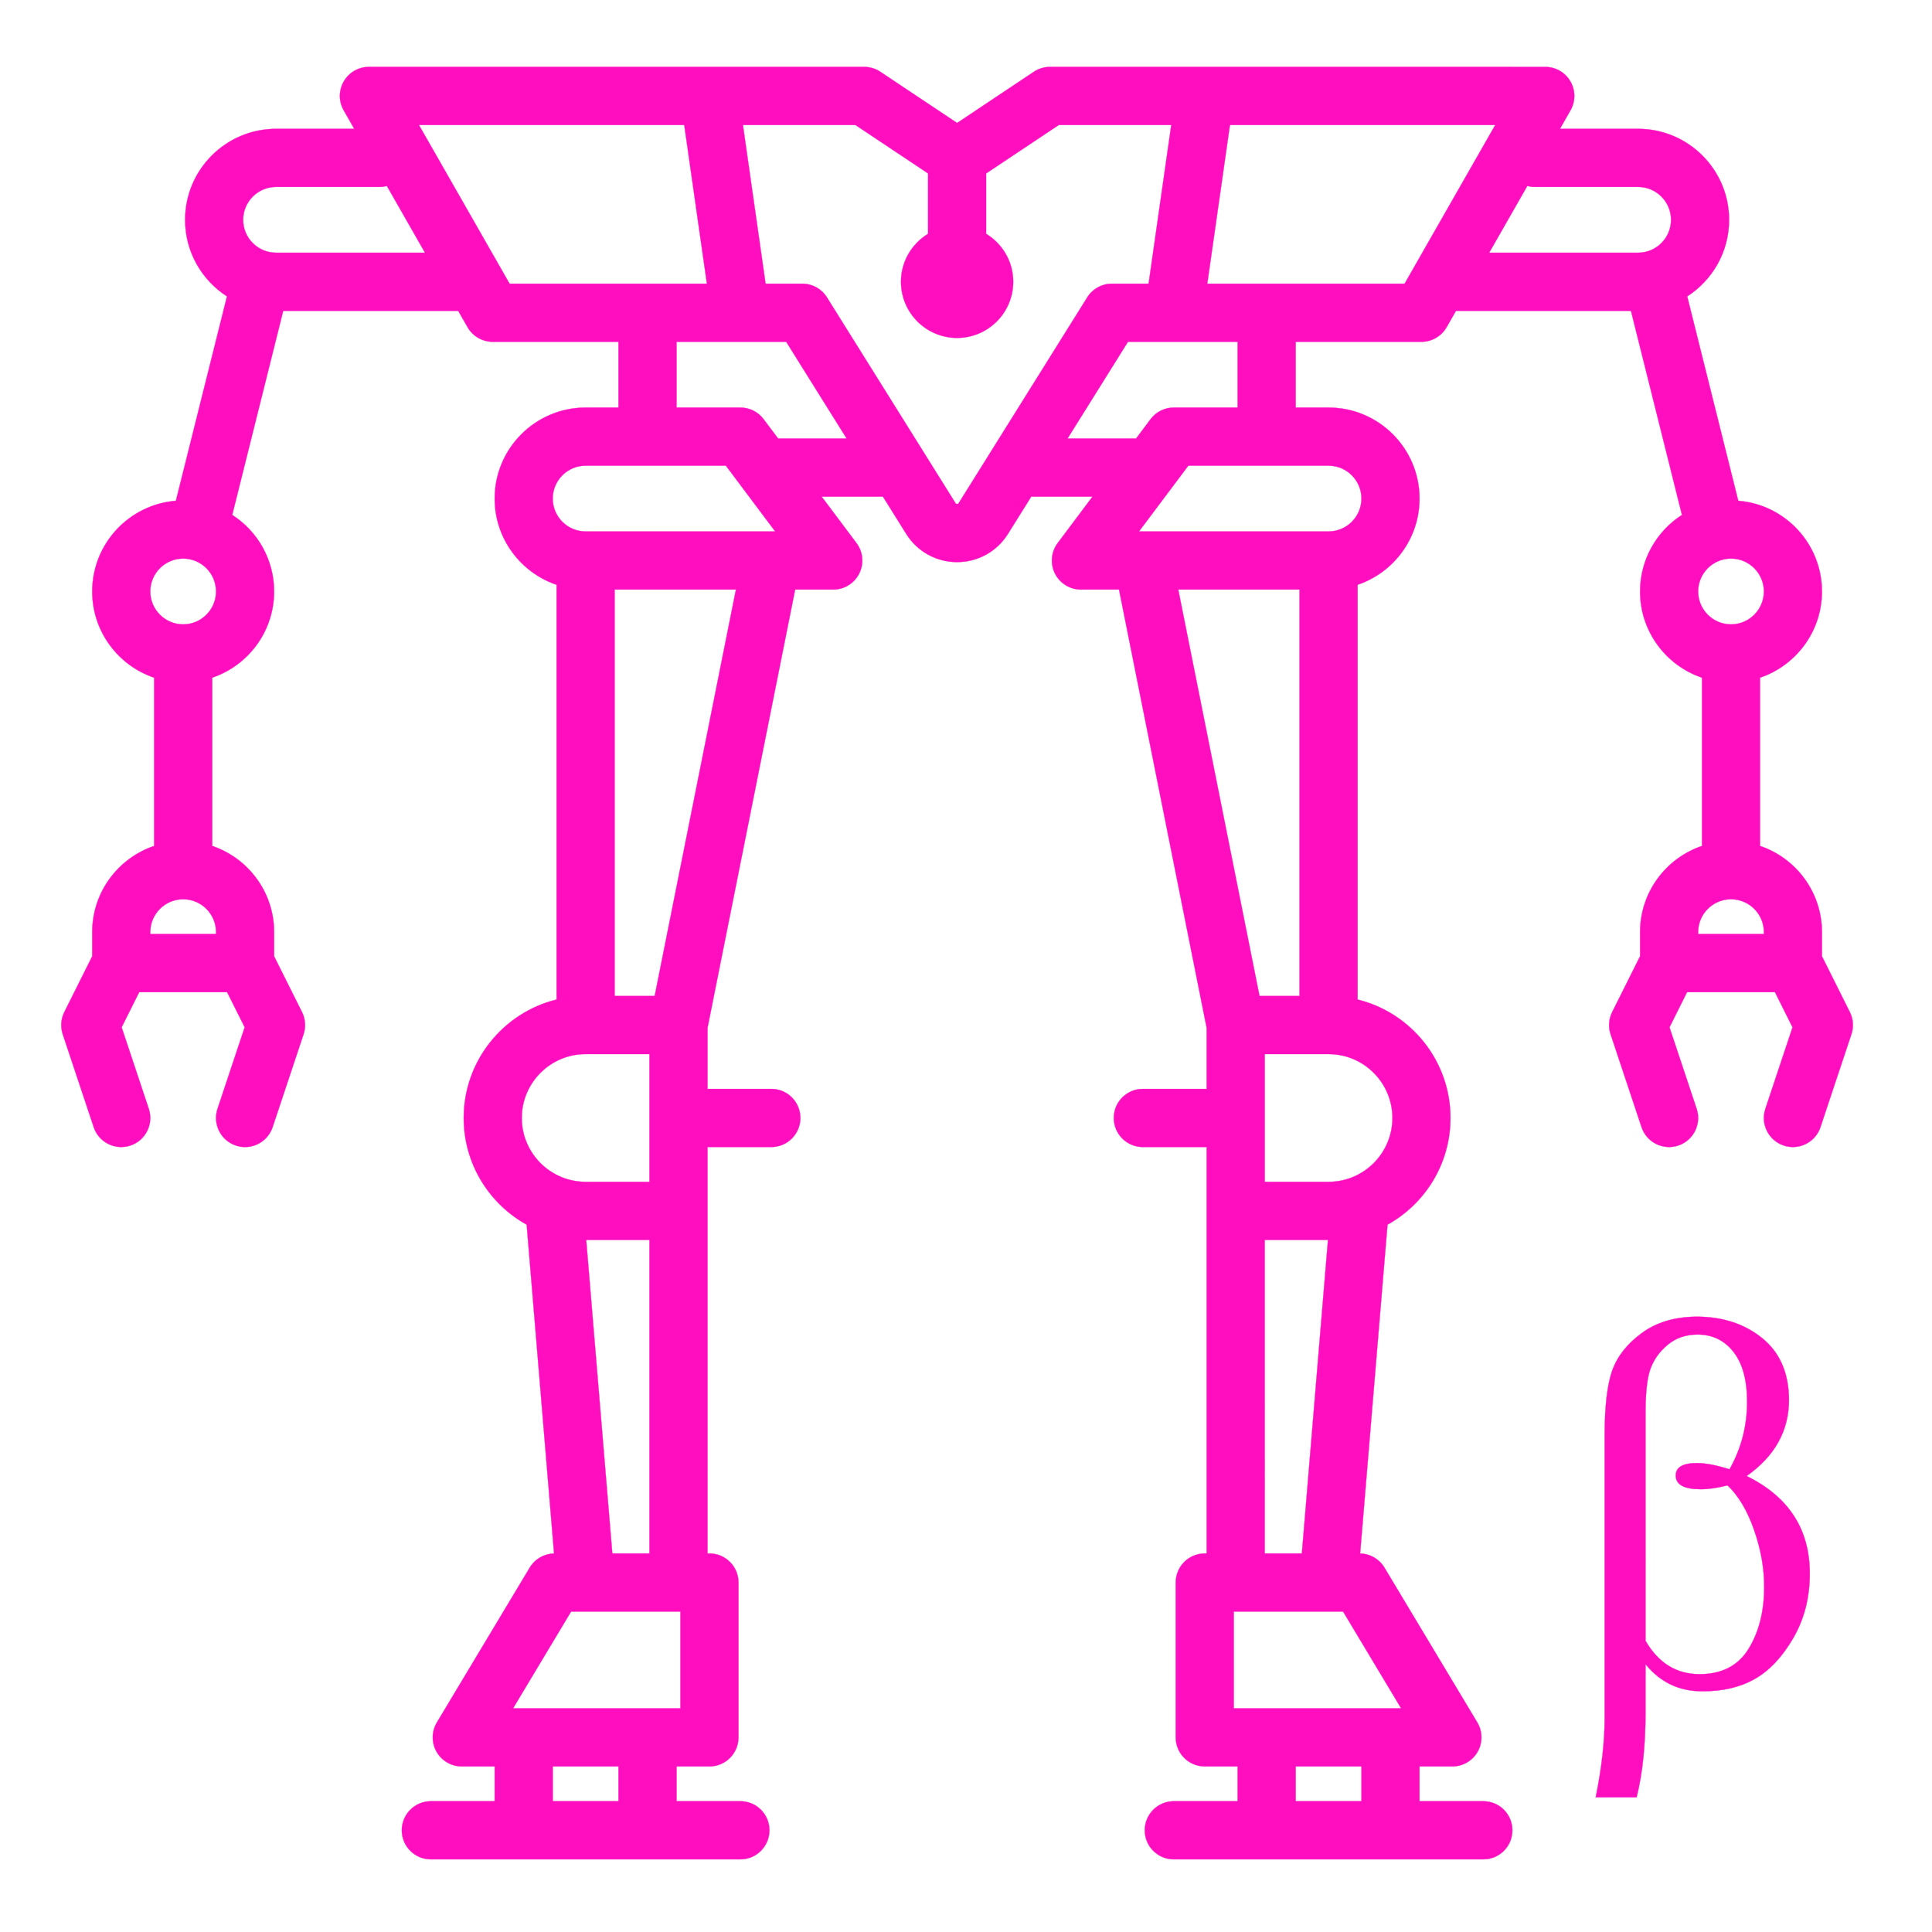 <?xml version="1.0" encoding="UTF-8" standalone="no"?>
<svg
   enable-background="new 0 0 143.353 236.991"
   id="Layer_1"
   version="1.1"
   viewBox="0 0 512 512"
   xml:space="preserve"
   sodipodi:docname="linearframe_beta.svg"
   width="512"
   height="512"
   inkscape:version="1.1.1 (3bf5ae0d25, 2021-09-20)"
   xmlns:inkscape="http://www.inkscape.org/namespaces/inkscape"
   xmlns:sodipodi="http://sodipodi.sourceforge.net/DTD/sodipodi-0.dtd"
   xmlns="http://www.w3.org/2000/svg"
   xmlns:svg="http://www.w3.org/2000/svg"><defs
     id="defs23"><filter
       style="color-interpolation-filters:sRGB;"
       inkscape:label="Drop Shadow"
       id="filter1234"
       x="-0.16"
       y="-0.16"
       width="1.312"
       height="1.312"><feFlood
         flood-opacity="1"
         flood-color="rgb(58,63,94)"
         result="flood"
         id="feFlood1224" /><feComposite
         in="flood"
         in2="SourceGraphic"
         operator="out"
         result="composite1"
         id="feComposite1226" /><feGaussianBlur
         in="composite1"
         stdDeviation="15"
         result="blur"
         id="feGaussianBlur1228" /><feOffset
         dx="0"
         dy="0"
         result="offset"
         id="feOffset1230" /><feComposite
         in="offset"
         in2="SourceGraphic"
         operator="atop"
         result="composite2"
         id="feComposite1232" /></filter><filter
       style="color-interpolation-filters:sRGB;"
       inkscape:label="Drop Shadow"
       id="filter1221"
       x="-0.027"
       y="-0.027"
       width="1.054"
       height="1.054"><feFlood
         flood-opacity="1"
         flood-color="rgb(58,63,94)"
         result="flood"
         id="feFlood1211" /><feComposite
         in="flood"
         in2="SourceGraphic"
         operator="out"
         result="composite1"
         id="feComposite1213" /><feGaussianBlur
         in="composite1"
         stdDeviation="5.288"
         result="blur"
         id="feGaussianBlur1215" /><feOffset
         dx="0"
         dy="0"
         result="offset"
         id="feOffset1217" /><feComposite
         in="offset"
         in2="SourceGraphic"
         operator="atop"
         result="composite2"
         id="feComposite1219" /></filter><filter
       style="color-interpolation-filters:sRGB;"
       inkscape:label="Drop Shadow"
       id="filter982"
       x="-0.05"
       y="-0.05"
       width="1.099"
       height="1.099"><feFlood
         flood-opacity="1"
         flood-color="rgb(58,63,94)"
         result="flood"
         id="feFlood972" /><feComposite
         in="flood"
         in2="SourceGraphic"
         operator="out"
         result="composite1"
         id="feComposite974" /><feGaussianBlur
         in="composite1"
         stdDeviation="9.785"
         result="blur"
         id="feGaussianBlur976" /><feOffset
         dx="0"
         dy="0"
         result="offset"
         id="feOffset978" /><feComposite
         in="offset"
         in2="SourceGraphic"
         operator="atop"
         result="composite2"
         id="feComposite980" /></filter></defs><sodipodi:namedview
     id="namedview21"
     pagecolor="#505050"
     bordercolor="#eeeeee"
     borderopacity="1"
     inkscape:pageshadow="0"
     inkscape:pageopacity="0"
     inkscape:pagecheckerboard="0"
     showgrid="false"
     inkscape:zoom="1.8418452"
     inkscape:cx="290.74105"
     inkscape:cy="263.05142"
     inkscape:window-width="3436"
     inkscape:window-height="1414"
     inkscape:window-x="1440"
     inkscape:window-y="587"
     inkscape:window-maximized="1"
     inkscape:current-layer="Layer_1"
     inkscape:lockguides="true" /><g
     id="g290"
     transform="translate(50.203,24.883)"
     style="fill:#1b1f21;fill-opacity:0"><g
       id="g949"
       transform="translate(-50.203,-24.883)"
       style="fill:#1b1f21;fill-opacity:0"><path
         d="M 0,0 H 512 V 512 H 0 Z"
         fill="#b90202"
         fill-opacity="1"
         id="path902"
         style="fill:#1b1f21;fill-opacity:0" /><g
         id="g1524"
         transform="matrix(0.653,0.651,-0.651,0.653,760.96,405.168)"
         style="fill:#1b1f21;fill-opacity:0"><g
           class=""
           id="g1513"
           style="fill:#1b1f21;fill-opacity:0" /></g><g
         id="g1741"
         transform="matrix(0.731,-0.725,0.725,0.731,174.722,-127.529)"
         style="fill:#1b1f21;fill-opacity:0"><g
           class=""
           id="g1730"
           style="fill:#1b1f21;fill-opacity:0" /></g></g><g
       id="g10"
       style="fill:#1b1f21;fill-opacity:0">
</g><g
       id="g12"
       style="fill:#1b1f21;fill-opacity:0">
</g><g
       id="g14"
       style="fill:#1b1f21;fill-opacity:0">
</g><g
       id="g16"
       style="fill:#1b1f21;fill-opacity:0">
</g><g
       id="g18-5"
       style="fill:#1b1f21;fill-opacity:0">
</g><g
       id="g20"
       style="fill:#1b1f21;fill-opacity:0">
</g><g
       id="g22"
       style="fill:#1b1f21;fill-opacity:0">
</g><g
       id="g24"
       style="fill:#1b1f21;fill-opacity:0">
</g><g
       id="g26"
       style="fill:#1b1f21;fill-opacity:0">
</g><g
       id="g28"
       style="fill:#1b1f21;fill-opacity:0">
</g><g
       id="g30"
       style="fill:#1b1f21;fill-opacity:0">
</g><g
       id="g32"
       style="fill:#1b1f21;fill-opacity:0">
</g><g
       id="g34"
       style="fill:#1b1f21;fill-opacity:0">
</g><g
       id="g36"
       style="fill:#1b1f21;fill-opacity:0">
</g><g
       id="g38"
       style="fill:#1b1f21;fill-opacity:0">
</g></g><g
     id="g539"
     transform="matrix(0.999,0,0,1.001,505.708,677.228)"
     style="fill:#ff0ec0;fill-opacity:1;filter:url(#filter982)"><title
       id="title535">Layer 1</title><g
       id="svg_4"
       transform="matrix(0.143,0,0,-0.149,658.907,101.695)"
       style="fill:#ff0ec0;fill-opacity:1"><path
         id="svg_5"
         style="fill:#ff0ec0;fill-opacity:1;stroke:#ff0ec0;stroke-width:0.067;stroke-opacity:1"
         d="m 100.391,19.004 c -2.736,0 -5.267,1.455 -6.641,3.822 -1.374,2.368 -1.384,5.288 -0.025,7.664 l 2.795,4.893 h -20.699 c -13.266,0 -24.057,10.793 -24.057,24.059 0,8.489 4.423,15.959 11.082,20.242 L 49.33,133.746 c -12.37,0.983 -22.137,11.356 -22.137,23.975 0,10.581 6.87,19.582 16.381,22.795 v 44.5 c -9.511,3.213 -16.381,12.214 -16.381,22.795 v 6.379 l -7.379,14.758 c -0.911,1.821 -1.06,3.93 -0.416,5.861 l 8.189,24.57 c 1.341,4.023 5.691,6.195 9.713,4.855 4.023,-1.341 6.196,-5.688 4.855,-9.711 l -7.184,-21.553 4.645,-9.293 h 23.268 l 4.646,9.291 -7.186,21.553 c -1.341,4.023 0.834,8.372 4.857,9.713 0.806,0.268 1.624,0.396 2.43,0.396 3.215,0 6.21,-2.035 7.283,-5.252 l 8.189,-24.57 c 0.644,-1.932 0.492,-4.04 -0.418,-5.861 L 75.309,254.188 v -6.379 c 0,-10.581 -6.868,-19.58 -16.379,-22.793 v -44.502 c 9.511,-3.212 16.379,-12.214 16.379,-22.795 0,-8.489 -4.423,-15.959 -11.082,-20.242 L 77.721,83.498 h 46.295 l 2.469,4.322 c 1.367,2.392 3.912,3.869 6.668,3.869 h 33.27 V 109.092 h -8.701 c -13.266,0 -24.059,10.793 -24.059,24.059 0,10.581 6.87,19.582 16.381,22.795 v 109.688 c -14.086,3.454 -24.57,16.182 -24.57,31.318 0,12.129 6.735,22.71 16.658,28.215 l 7.246,86.965 c -2.637,0.053 -5.069,1.451 -6.43,3.719 l -24.57,40.949 c -1.423,2.372 -1.461,5.326 -0.098,7.732 1.363,2.407 3.915,3.896 6.682,3.896 h 8.701 v 9.213 h -16.891 c -4.24,0 -7.678,3.437 -7.678,7.678 0,4.24 3.437,7.678 7.678,7.678 h 81.898 c 4.24,0 7.678,-3.437 7.678,-7.678 0,-4.24 -3.437,-7.678 -7.678,-7.678 H 181.779 v -9.213 h 8.701 c 4.24,0 7.678,-3.437 7.678,-7.678 v -40.951 c 0,-4.24 -3.437,-7.678 -7.678,-7.678 h -0.512 V 304.627 h 16.891 c 4.24,0 7.68,-3.437 7.68,-7.678 0,-4.24 -3.439,-7.678 -7.68,-7.678 H 189.969 V 273.141 L 213.154,157.209 h 10.086 c 2.908,0 5.567,-1.643 6.867,-4.244 1.301,-2.601 1.021,-5.715 -0.725,-8.041 l -9.215,-12.285 h 16.221 l 6.154,9.848 c 2.919,4.67 7.949,7.459 13.457,7.459 5.508,0 10.538,-2.788 13.457,-7.457 l 6.156,-9.85 h 16.217 l -9.213,12.285 c -1.745,2.326 -2.026,5.44 -0.725,8.041 1.3,2.601 3.959,4.244 6.867,4.244 h 10.084 l 23.188,115.932 v 16.131 h -16.893 c -4.24,0 -7.678,3.437 -7.678,7.678 0,4.24 3.437,7.678 7.678,7.678 h 16.893 v 107.494 h -0.512 c -4.24,0 -7.678,3.437 -7.678,7.678 v 40.949 c 0,4.24 3.437,7.678 7.678,7.678 h 8.701 v 9.215 h -16.891 c -4.24,0 -7.678,3.437 -7.678,7.678 0,4.24 3.437,7.678 7.678,7.678 h 81.898 c 4.24,0 7.678,-3.437 7.678,-7.678 0,-4.24 -3.437,-7.678 -7.678,-7.678 h -16.891 v -9.215 h 8.701 c 2.766,0 5.319,-1.488 6.682,-3.895 1.364,-2.408 1.325,-5.362 -0.098,-7.734 l -24.57,-40.949 c -1.361,-2.268 -3.793,-3.664 -6.43,-3.717 l 7.246,-86.965 c 9.923,-5.505 16.658,-16.087 16.658,-28.217 0,-15.136 -10.485,-27.861 -24.57,-31.316 v -109.688 c 9.511,-3.212 16.381,-12.214 16.381,-22.795 0,-13.266 -10.793,-24.059 -24.059,-24.059 h -8.701 V 91.689 h 33.271 c 2.755,0 5.298,-1.477 6.666,-3.869 l 2.469,-4.322 h 46.295 l 13.496,53.979 c -6.66,4.283 -11.084,11.755 -11.084,20.244 0,10.581 6.868,19.582 16.379,22.795 v 44.5 c -9.511,3.213 -16.379,12.214 -16.379,22.795 v 6.379 l -7.381,14.758 c -0.911,1.821 -1.06,3.93 -0.416,5.861 l 8.189,24.57 c 1.341,4.023 5.691,6.195 9.713,4.855 4.023,-1.341 6.197,-5.688 4.857,-9.711 l -7.186,-21.553 4.646,-9.293 h 23.268 l 4.646,9.293 -7.186,21.553 c -1.341,4.023 0.834,8.37 4.857,9.711 0.806,0.268 1.624,0.396 2.43,0.396 3.215,0 6.21,-2.035 7.283,-5.252 l 8.189,-24.568 c 0.643,-1.934 0.493,-4.044 -0.418,-5.865 l -7.379,-14.758 v -6.379 c 0,-10.581 -6.87,-19.58 -16.381,-22.793 v -44.502 c 9.511,-3.212 16.381,-12.214 16.381,-22.795 0,-12.619 -9.767,-22.99 -22.137,-23.973 L 449.154,79.684 c 6.659,-4.282 11.082,-11.753 11.082,-20.242 0,-13.266 -10.793,-24.059 -24.059,-24.059 h -20.697 l 2.795,-4.893 c 1.359,-2.376 1.348,-5.296 -0.025,-7.664 -1.374,-2.367 -3.904,-3.822 -6.641,-3.822 H 280.57 c -1.515,0 -2.999,0.448 -4.26,1.289 L 256,33.834 235.689,20.293 c -1.261,-0.842 -2.745,-1.289 -4.26,-1.289 z m 13.23,15.355 h 70.199 l 5.996,41.973 h -52.211 z m 85.713,0 h 29.771 l 19.217,12.811 v 15.971 c -4.287,2.606 -7.166,7.307 -7.166,12.68 0,8.185 6.659,14.846 14.844,14.846 8.185,0 14.844,-6.661 14.844,-14.846 0,-5.373 -2.879,-10.073 -7.166,-12.68 V 47.17 l 19.217,-12.811 h 29.771 l -5.996,41.973 h -9.721 c -2.647,0 -5.106,1.364 -6.51,3.609 l -34.006,54.408 c -0.056,0.09 -0.15,0.24 -0.434,0.24 -0.284,0 -0.377,-0.15 -0.434,-0.24 L 221.561,79.941 c -1.404,-2.245 -3.862,-3.609 -6.51,-3.609 h -9.721 z m 128.844,0 h 70.199 L 374.393,76.332 H 322.182 Z M 105.148,50.482 115.24,68.143 H 75.82 c -4.798,0 -8.701,-3.903 -8.701,-8.701 0,-4.798 3.903,-8.703 8.701,-8.703 h 27.387 c 0.673,0 1.32,-0.094 1.941,-0.256 z m 301.703,0 c 0.621,0.162 1.269,0.256 1.941,0.256 h 27.385 c 4.798,0 8.703,3.905 8.703,8.703 0,4.798 -3.905,8.701 -8.703,8.701 H 396.76 Z M 181.779,91.689 h 16.859 c 0.007,0 0.014,0 0.021,0 0.005,0 0.009,0 0.014,0 h 12.121 l 15.996,25.594 h -18.139 l -3.84,-5.119 c -1.451,-1.934 -3.726,-3.072 -6.143,-3.072 H 181.779 Z m 119.426,0 h 12.121 c 0.005,0 0.009,0 0.014,0 0.007,0 0.014,0 0.021,0 H 330.221 V 109.092 h -16.891 c -2.417,0 -4.692,1.138 -6.143,3.072 l -3.84,5.119 H 285.209 Z M 157.721,124.449 h 37.111 l 13.053,17.402 h -1.041 -0.049 -49.074 c -4.798,0 -8.701,-3.903 -8.701,-8.701 0,-4.798 3.903,-8.701 8.701,-8.701 z m 159.447,0 h 37.111 c 4.798,0 8.701,3.903 8.701,8.701 0,4.798 -3.903,8.701 -8.701,8.701 h -49.088 -0.021 -1.055 z M 51.252,149.018 c 4.798,0 8.701,3.905 8.701,8.703 0,4.798 -3.903,8.701 -8.701,8.701 -4.798,0 -8.703,-3.903 -8.703,-8.701 0,-4.798 3.905,-8.703 8.703,-8.703 z m 409.496,0 c 4.798,0 8.703,3.905 8.703,8.703 0,4.798 -3.905,8.701 -8.703,8.701 -4.798,0 -8.701,-3.903 -8.701,-8.701 0,-4.798 3.903,-8.703 8.701,-8.703 z m -295.35,8.191 h 32.096 l -21.498,107.492 h -10.598 z m 149.107,0 h 32.096 V 264.701 H 336.004 Z M 51.252,239.107 c 4.798,0 8.701,3.903 8.701,8.701 v 0.514 H 42.549 v -0.514 c 0,-4.798 3.905,-8.701 8.703,-8.701 z m 409.496,0 c 4.798,0 8.703,3.903 8.703,8.701 v 0.514 h -17.404 v -0.514 c 0,-4.798 3.903,-8.701 8.701,-8.701 z M 157.721,280.057 h 16.893 V 313.842 H 157.721 c -9.314,0 -16.893,-7.579 -16.893,-16.893 0,-9.314 7.579,-16.893 16.893,-16.893 z m 179.666,0 h 16.893 c 9.314,0 16.893,7.579 16.893,16.893 0,9.314 -7.579,16.893 -16.893,16.893 H 337.387 Z M 157.875,329.197 h 16.738 v 82.924 h -9.828 z m 179.512,0 H 354.125 l -6.91,82.924 h -9.828 z M 451.629,349.5 c -5.812,0.046 -10.662,1.504 -14.551,4.377 -3.889,2.873 -6.488,6.203 -7.799,9.988 -1.311,3.785 -1.967,9.554 -1.967,17.307 v 74.494 c 0,6.248 -0.786,13.225 -2.359,20.932 h 10.814 c 1.573,-6.248 2.359,-13.75 2.359,-22.506 v -12.723 c 3.845,4.788 8.828,7.182 14.945,7.182 5.375,0.046 10.006,-1.026 13.895,-3.215 3.889,-2.189 7.297,-5.792 10.225,-10.809 2.928,-5.016 4.393,-10.717 4.393,-17.102 0,-11.72 -5.572,-20.317 -16.715,-25.789 7.472,-5.244 11.209,-11.971 11.209,-20.18 C 476.034,364.388 473.675,358.963 469,355.178 464.325,351.393 458.533,349.5 451.629,349.5 Z m 0.264,4.719 c 3.933,0 7.101,1.529 9.504,4.584 2.403,3.055 3.604,7.457 3.604,13.203 0,6.43 -1.55,12.381 -4.652,17.854 -3.452,-1.095 -6.336,-1.643 -8.652,-1.643 -3.714,0 -5.57,1.094 -5.57,3.283 0,2.417 2.206,3.627 6.619,3.627 2.097,0 4.456,-0.343 7.078,-1.027 2.884,2.736 5.222,6.658 7.014,11.766 1.792,5.108 2.688,10.126 2.688,15.051 0,6.476 -1.376,11.947 -4.129,16.416 -2.753,4.469 -7.08,6.705 -12.979,6.705 -6.117,0 -10.881,-2.941 -14.289,-8.824 V 375.904 c -0.044,-5.792 0.372,-9.941 1.246,-12.449 0.874,-2.508 2.403,-4.676 4.588,-6.5 2.185,-1.824 4.829,-2.736 7.932,-2.736 z m -298.014,73.258 h 3.824 0.01 0.012 25.078 v 25.594 h -44.281 z m 175.318,0 h 25.078 0.014 0.01 3.824 l 15.354,25.594 h -44.279 z m -180.178,40.949 h 17.402 v 9.215 h -17.402 z m 196.559,0 h 17.402 v 9.215 h -17.402 z"
         transform="matrix(7.012,0,0,-6.719,-8167.298,5231.915)" /></g></g><g
     id="g1057"
     transform="matrix(1.024,0,0,1.024,19.003,19.003)"
     style="fill:#ff0ec0;stroke:#ff0ec0;stroke-opacity:1;stroke-width:4.884;stroke-miterlimit:4;stroke-dasharray:none;fill-opacity:1"><g
       id="g1006"
       style="fill:#ff0ec0;stroke:#ff0ec0;stroke-opacity:1;stroke-width:4.884;stroke-miterlimit:4;stroke-dasharray:none;fill-opacity:1">
</g><g
       id="g1008"
       style="fill:#ff0ec0;stroke:#ff0ec0;stroke-opacity:1;stroke-width:4.884;stroke-miterlimit:4;stroke-dasharray:none;fill-opacity:1">
</g><g
       id="g1010"
       style="fill:#ff0ec0;stroke:#ff0ec0;stroke-opacity:1;stroke-width:4.884;stroke-miterlimit:4;stroke-dasharray:none;fill-opacity:1">
</g><g
       id="g1012"
       style="fill:#ff0ec0;stroke:#ff0ec0;stroke-opacity:1;stroke-width:4.884;stroke-miterlimit:4;stroke-dasharray:none;fill-opacity:1">
</g><g
       id="g1014"
       style="fill:#ff0ec0;stroke:#ff0ec0;stroke-opacity:1;stroke-width:4.884;stroke-miterlimit:4;stroke-dasharray:none;fill-opacity:1">
</g><g
       id="g1016"
       style="fill:#ff0ec0;stroke:#ff0ec0;stroke-opacity:1;stroke-width:4.884;stroke-miterlimit:4;stroke-dasharray:none;fill-opacity:1">
</g><g
       id="g1018"
       style="fill:#ff0ec0;stroke:#ff0ec0;stroke-opacity:1;stroke-width:4.884;stroke-miterlimit:4;stroke-dasharray:none;fill-opacity:1">
</g><g
       id="g1020"
       style="fill:#ff0ec0;stroke:#ff0ec0;stroke-opacity:1;stroke-width:4.884;stroke-miterlimit:4;stroke-dasharray:none;fill-opacity:1">
</g><g
       id="g1022"
       style="fill:#ff0ec0;stroke:#ff0ec0;stroke-opacity:1;stroke-width:4.884;stroke-miterlimit:4;stroke-dasharray:none;fill-opacity:1">
</g><g
       id="g1024"
       style="fill:#ff0ec0;stroke:#ff0ec0;stroke-opacity:1;stroke-width:4.884;stroke-miterlimit:4;stroke-dasharray:none;fill-opacity:1">
</g><g
       id="g1026"
       style="fill:#ff0ec0;stroke:#ff0ec0;stroke-opacity:1;stroke-width:4.884;stroke-miterlimit:4;stroke-dasharray:none;fill-opacity:1">
</g><g
       id="g1028"
       style="fill:#ff0ec0;stroke:#ff0ec0;stroke-opacity:1;stroke-width:4.884;stroke-miterlimit:4;stroke-dasharray:none;fill-opacity:1">
</g><g
       id="g1030"
       style="fill:#ff0ec0;stroke:#ff0ec0;stroke-opacity:1;stroke-width:4.884;stroke-miterlimit:4;stroke-dasharray:none;fill-opacity:1">
</g><g
       id="g1032"
       style="fill:#ff0ec0;stroke:#ff0ec0;stroke-opacity:1;stroke-width:4.884;stroke-miterlimit:4;stroke-dasharray:none;fill-opacity:1">
</g><g
       id="g1034"
       style="fill:#ff0ec0;stroke:#ff0ec0;stroke-opacity:1;stroke-width:4.884;stroke-miterlimit:4;stroke-dasharray:none;fill-opacity:1">
</g></g></svg>
